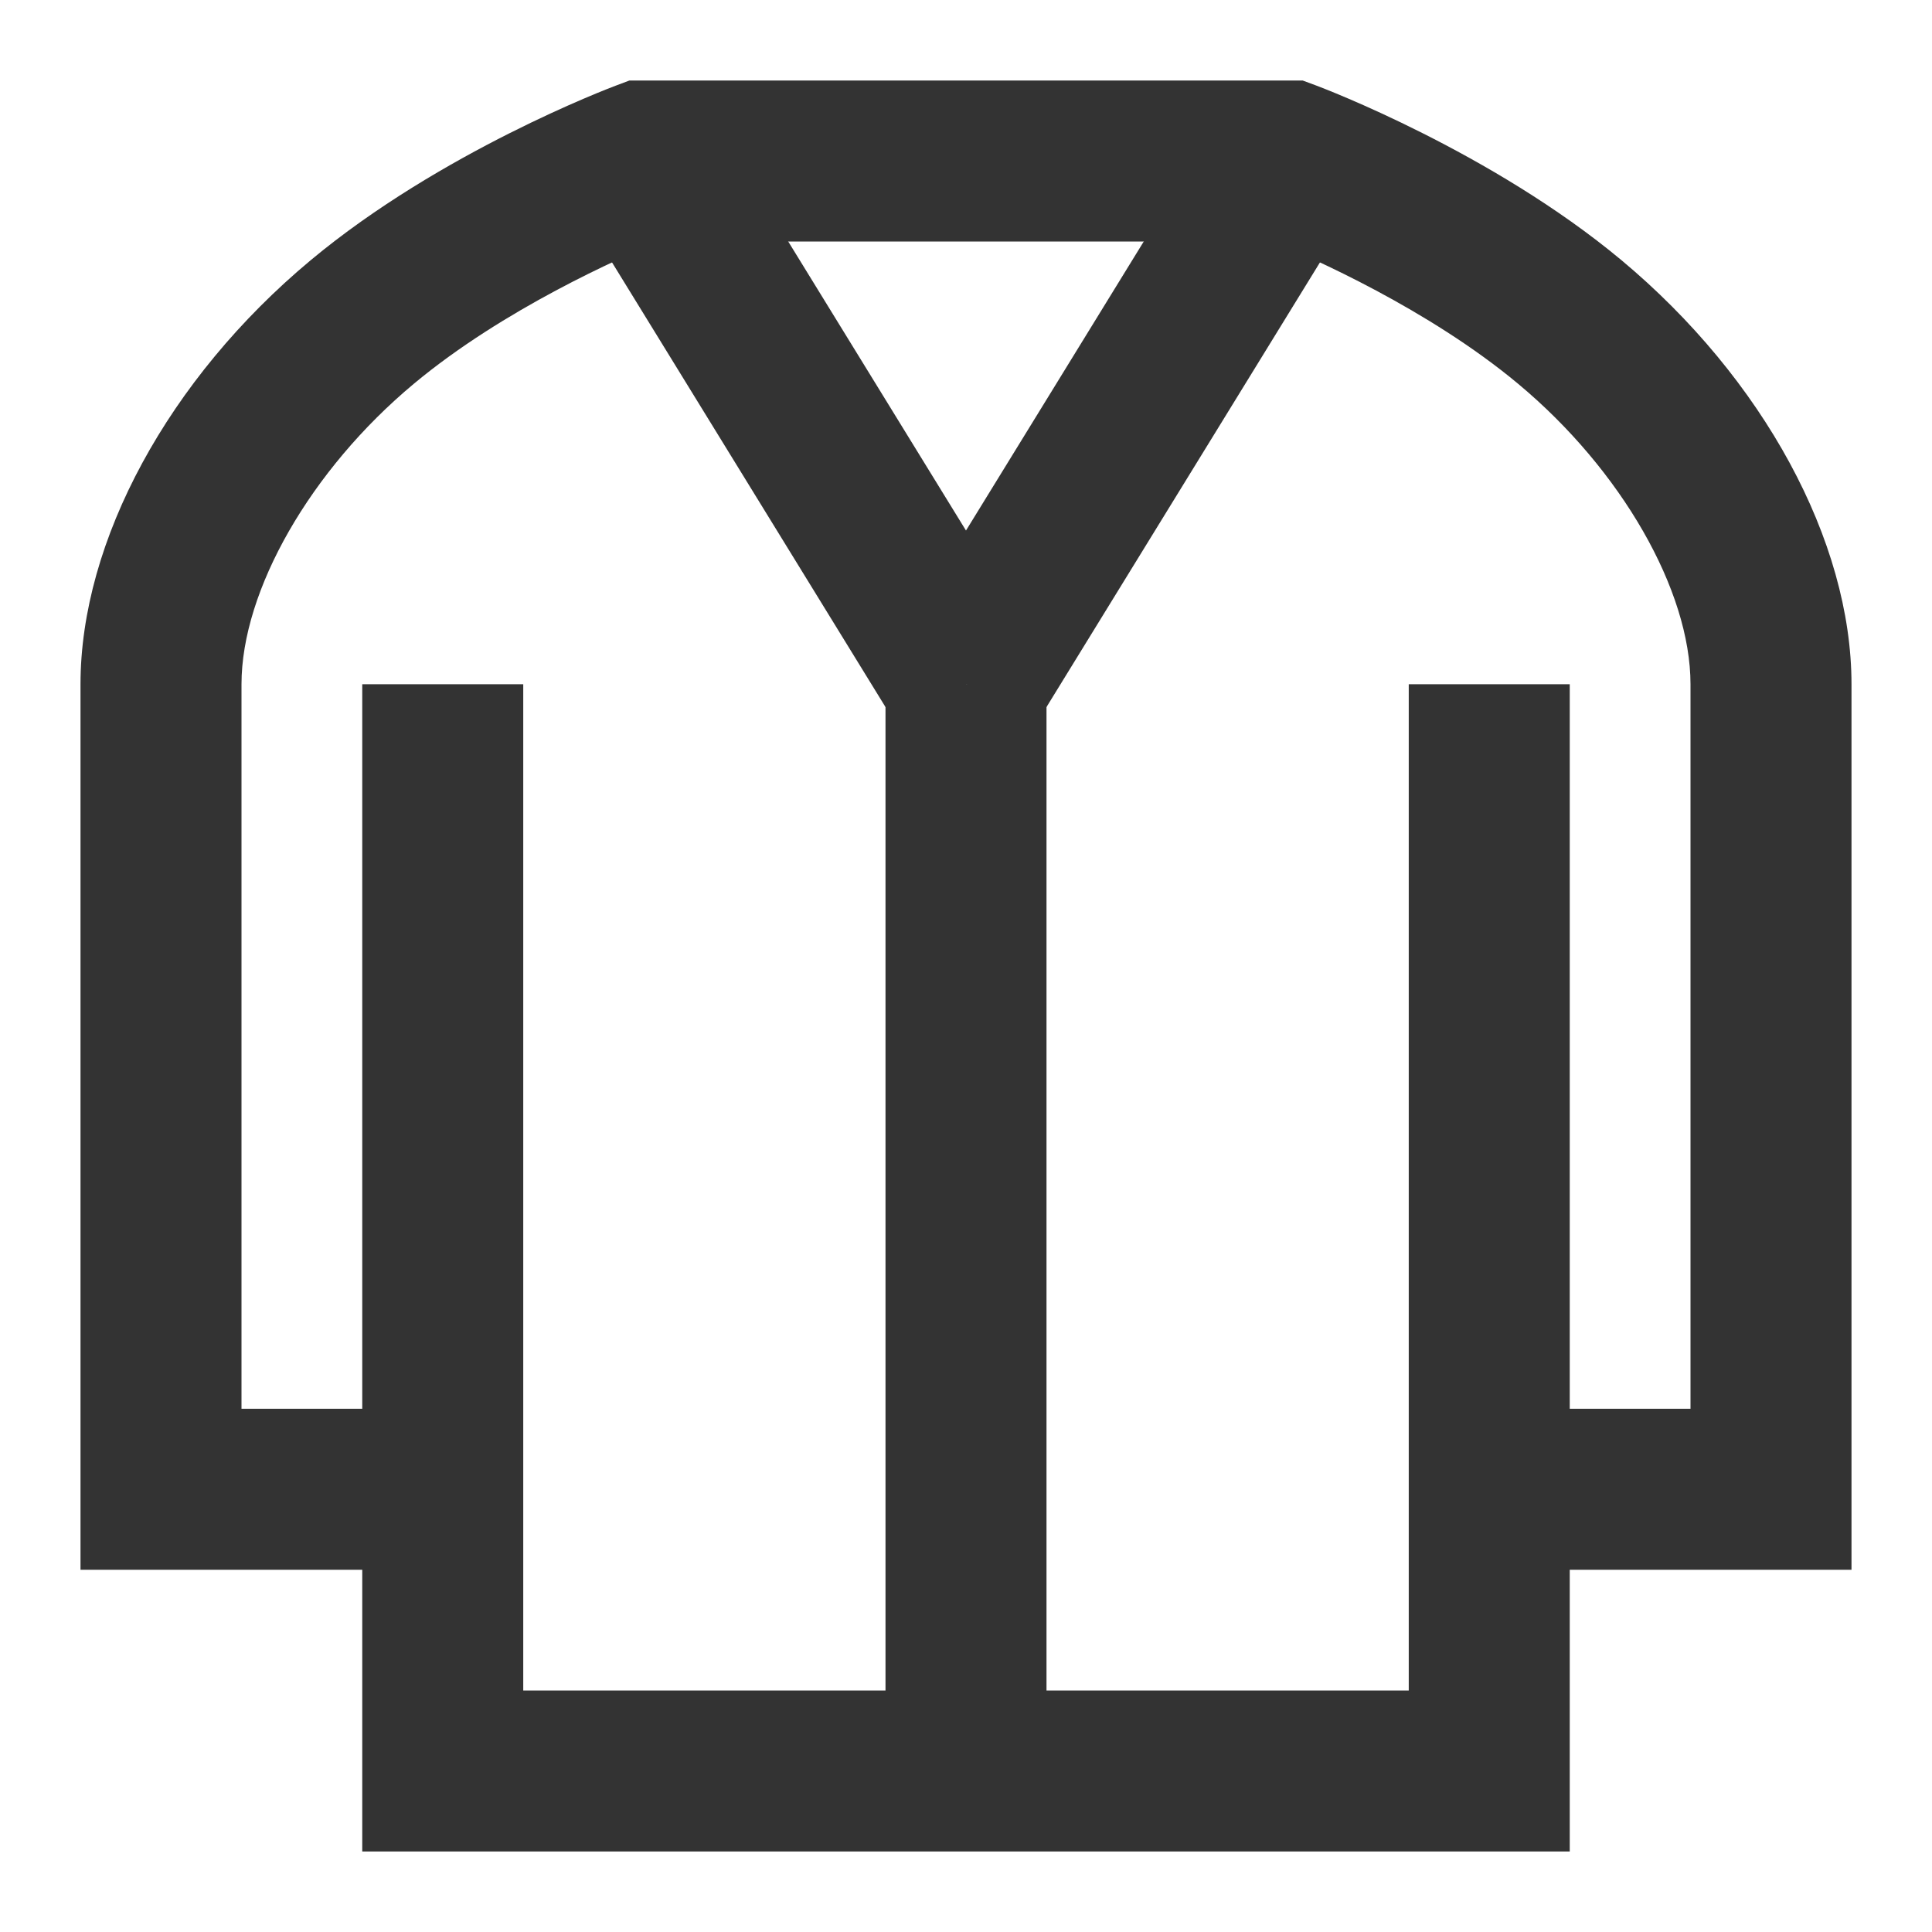 <?xml version="1.0" encoding="iso-8859-1"?>
<svg version="1.1" id="&#x56FE;&#x5C42;_1" xmlns="http://www.w3.org/2000/svg" xmlns:xlink="http://www.w3.org/1999/xlink" x="0px"
	 y="0px" viewBox="0 0 24 24" style="enable-background:new 0 0 24 24;" xml:space="preserve">
<path style="fill:#333333;" d="M19.5,23h-15v-3.5H1v-11c0-1.78,1.096-3.798,2.86-5.268c1.612-1.343,3.701-2.135,3.789-2.168L7.819,1
	h8.363l0.17,0.063c0.088,0.033,2.177,0.825,3.789,2.168C21.904,4.702,23,6.72,23,8.5v11h-3.5V23z M6.5,21h11V8.5h2v9H21v-9
	c0-1.166-0.86-2.665-2.141-3.732C17.745,3.839,16.287,3.197,15.808,3H8.192C7.713,3.197,6.254,3.839,5.14,4.768
	C3.86,5.835,3,7.334,3,8.5v9h1.5v-9h2v10h-1h1V21z"/>
<rect x="11" y="8.5" style="fill:#333333;" width="2" height="13.5"/>
<rect x="9" y="1.434" transform="matrix(0.852 -0.524 0.524 0.852 -1.268 6.02)" style="fill:#333333;" width="2" height="7.632"/>
<rect x="10.184" y="4.25" transform="matrix(0.524 -0.852 0.852 0.524 2.192 14.423)" style="fill:#333333;" width="7.632" height="2"/>
</svg>






